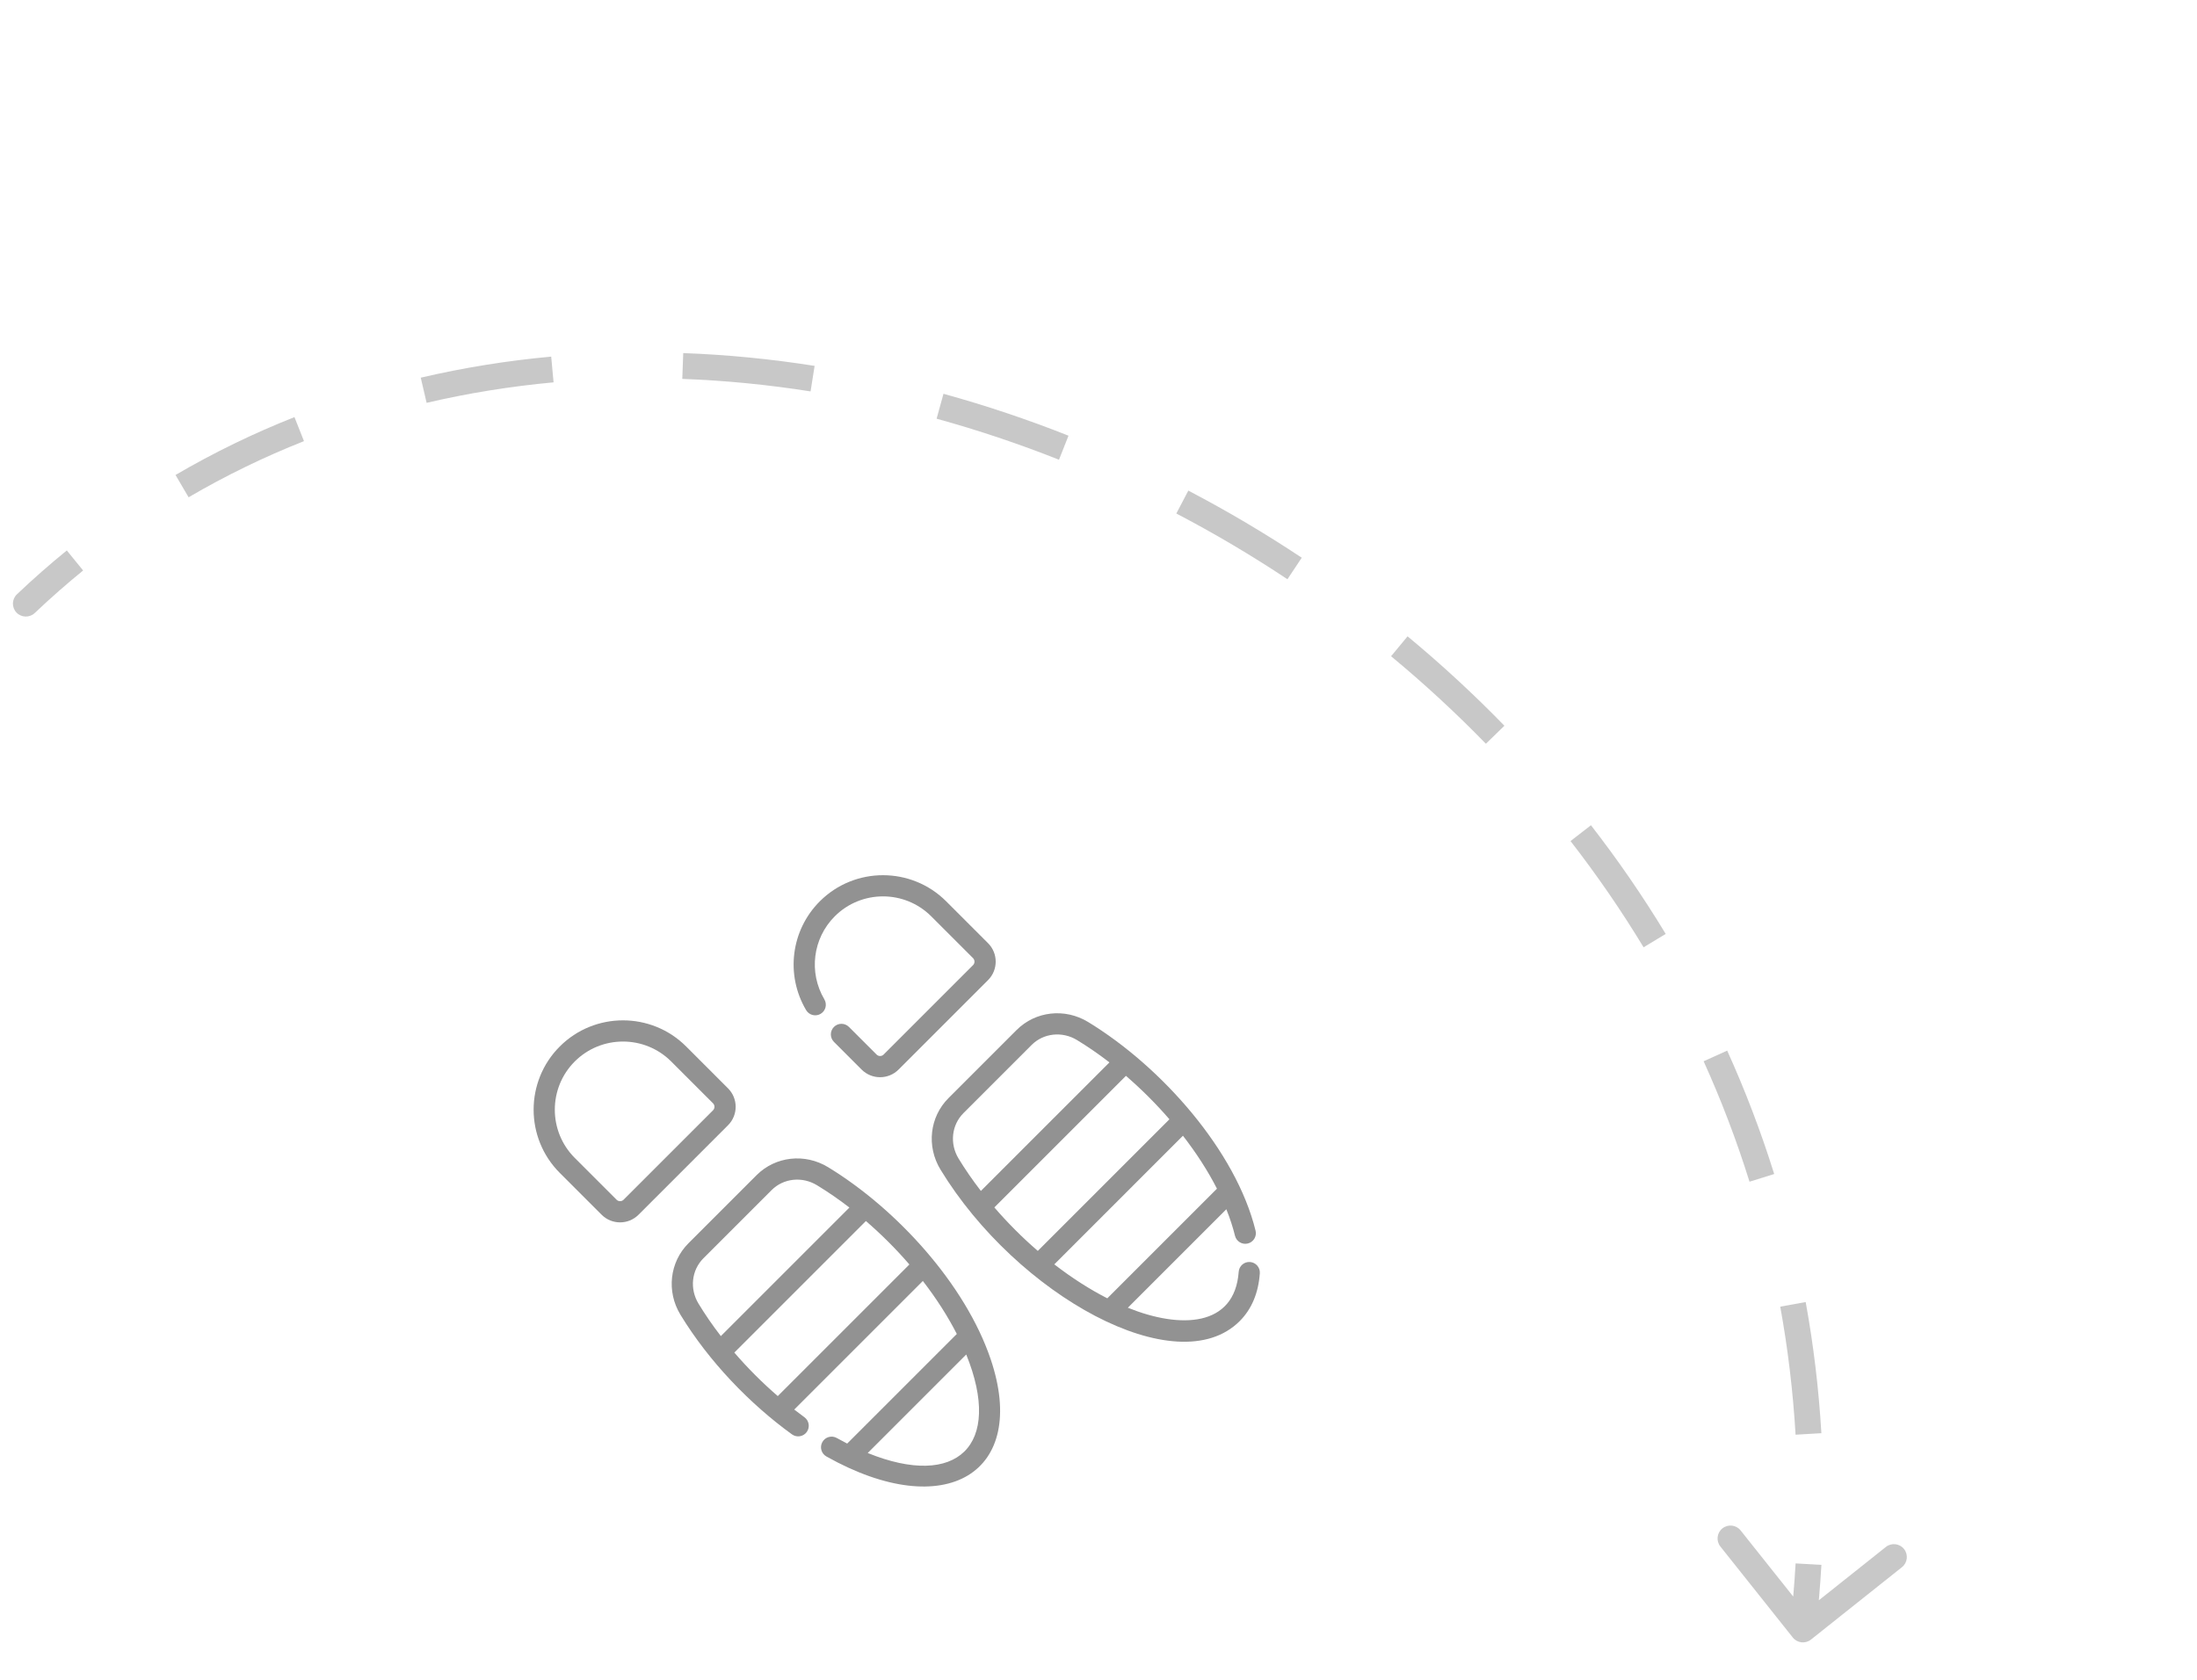 <svg width="170" height="130" viewBox="0 0 170 130" fill="none" xmlns="http://www.w3.org/2000/svg">
<path d="M1.312 45.991C0.911 46.371 0.894 47.004 1.274 47.405C1.655 47.805 2.287 47.822 2.688 47.442L1.312 45.991ZM138.724 126.728C139.067 127.16 139.697 127.232 140.129 126.888L147.171 121.284C147.603 120.94 147.675 120.311 147.331 119.879C146.987 119.447 146.358 119.375 145.926 119.719L139.666 124.7L134.685 118.44C134.341 118.008 133.712 117.937 133.279 118.281C132.847 118.625 132.776 119.254 133.12 119.686L138.724 126.728ZM2.688 47.442C3.907 46.286 5.155 45.189 6.432 44.15L5.169 42.599C3.853 43.67 2.567 44.8 1.312 45.991L2.688 47.442ZM14.593 38.485C17.477 36.797 20.46 35.351 23.521 34.14L22.785 32.28C19.631 33.529 16.556 35.018 13.582 36.759L14.593 38.485ZM33.011 31.176C36.236 30.422 39.518 29.896 42.834 29.59L42.651 27.599C39.246 27.913 35.873 28.453 32.556 29.229L33.011 31.176ZM52.794 29.323C56.099 29.444 59.416 29.77 62.721 30.291L63.033 28.316C59.651 27.782 56.255 27.449 52.867 27.325L52.794 29.323ZM72.473 32.403C75.668 33.284 78.831 34.345 81.943 35.578L82.679 33.718C79.502 32.46 76.27 31.376 73.005 30.475L72.473 32.403ZM91.023 39.74C93.966 41.28 96.838 42.979 99.62 44.828L100.727 43.162C97.887 41.275 94.955 39.541 91.951 37.968L91.023 39.74ZM107.639 50.786C110.198 52.907 112.65 55.167 114.975 57.559L116.409 56.165C114.033 53.721 111.529 51.412 108.915 49.246L107.639 50.786ZM121.525 65.091C123.558 67.712 125.449 70.455 127.178 73.312L128.889 72.276C127.119 69.352 125.185 66.546 123.105 63.865L121.525 65.091ZM131.824 82.132C133.185 85.139 134.374 88.249 135.374 91.453L137.284 90.857C136.258 87.573 135.04 84.388 133.647 81.308L131.824 82.132ZM137.753 101.123C138.339 104.347 138.739 107.652 138.938 111.032L140.935 110.915C140.731 107.454 140.322 104.068 139.721 100.765L137.753 101.123ZM138.941 120.993C138.846 122.644 138.704 124.311 138.512 125.993L140.5 126.219C140.695 124.5 140.84 122.796 140.937 121.108L138.941 120.993Z" fill="#929292" fill-opacity="0.5"/>
<path d="M95.923 102.243C96.848 101.319 97.373 100.074 97.483 98.543C97.516 98.091 97.176 97.699 96.725 97.667C96.273 97.634 95.88 97.973 95.848 98.425C95.538 102.712 91.326 102.85 87.271 101.206L94.892 93.585C95.173 94.281 95.398 94.967 95.561 95.634C95.669 96.073 96.113 96.343 96.553 96.235C96.993 96.127 97.262 95.683 97.154 95.243C95.642 89.08 89.896 82.564 84.193 79.091C82.396 77.998 80.123 78.252 78.664 79.711L73.391 84.984C71.932 86.443 71.678 88.716 72.772 90.513C78.69 100.234 91.073 107.093 95.923 102.243V102.243ZM74.172 89.66C73.473 88.511 73.629 87.065 74.551 86.144L79.823 80.871C80.745 79.949 82.192 79.793 83.34 80.492C84.189 81.01 85.026 81.586 85.846 82.219L75.899 92.166C75.266 91.346 74.689 90.51 74.172 89.66ZM76.941 93.443L87.123 83.261C88.3 84.276 89.435 85.403 90.489 86.622L80.303 96.808C79.085 95.758 77.954 94.617 76.941 93.443ZM81.58 97.85L91.534 87.895C92.583 89.247 93.471 90.63 94.166 91.992L85.681 100.477C84.334 99.789 82.947 98.905 81.58 97.85Z" fill="#929292"/>
<path d="M69.528 82.776L76.454 75.85C77.242 75.062 77.242 73.781 76.454 72.994L73.215 69.755C70.519 67.058 66.13 67.058 63.434 69.755C61.2 71.989 60.765 75.45 62.376 78.174C62.606 78.564 63.109 78.693 63.499 78.462C63.888 78.232 64.018 77.729 63.787 77.339C62.558 75.26 62.889 72.618 64.593 70.914C66.65 68.857 69.998 68.857 72.056 70.914L75.295 74.153C75.44 74.299 75.44 74.545 75.295 74.69L68.369 81.616C68.223 81.762 67.978 81.762 67.832 81.616L65.689 79.474C65.369 79.153 64.85 79.153 64.53 79.474C64.21 79.794 64.21 80.313 64.53 80.633L66.672 82.776C67.46 83.563 68.741 83.563 69.528 82.776Z" fill="#929292"/>
<path d="M61.281 111.006C61.648 111.271 62.16 111.189 62.426 110.822C62.691 110.455 62.608 109.942 62.241 109.677C61.978 109.486 61.717 109.289 61.457 109.087L71.409 99.135C72.465 100.501 73.348 101.889 74.036 103.236L65.553 111.719C65.288 111.583 65.02 111.439 64.749 111.287C64.354 111.065 63.855 111.205 63.633 111.6C63.411 111.995 63.551 112.495 63.946 112.717C73.204 117.92 79.624 113.952 76.654 105.182C74.698 99.408 69.406 93.574 64.072 90.326C62.276 89.233 60.002 89.487 58.543 90.946L53.27 96.219C51.812 97.677 51.557 99.951 52.651 101.747C54.852 105.363 58.025 108.652 61.281 111.006ZM67.143 112.449L74.766 104.826C77.626 111.881 74.057 115.253 67.143 112.449ZM54.052 100.894C53.352 99.746 53.508 98.3 54.43 97.378L59.703 92.105C60.625 91.183 62.071 91.028 63.219 91.727C64.069 92.244 64.906 92.821 65.726 93.453L55.778 103.401C55.145 102.581 54.569 101.744 54.052 100.894ZM56.821 104.677L67.002 94.496C68.177 95.509 69.317 96.64 70.367 97.858L60.182 108.043C58.979 107.003 57.855 105.878 56.821 104.677Z" fill="#929292"/>
<path d="M49.408 94.009L56.334 87.083C57.121 86.296 57.122 85.015 56.334 84.228L53.095 80.988C50.398 78.291 46.01 78.292 43.314 80.988C40.617 83.685 40.617 88.073 43.313 90.77L46.553 94.009C47.34 94.797 48.621 94.797 49.408 94.009ZM44.473 89.611C42.416 87.553 42.416 84.205 44.473 82.148C46.53 80.091 49.878 80.091 51.936 82.148L55.175 85.387C55.32 85.532 55.32 85.778 55.175 85.924L48.249 92.85C48.103 92.995 47.858 92.995 47.712 92.85L44.473 89.611Z" fill="#929292"/>
</svg>

